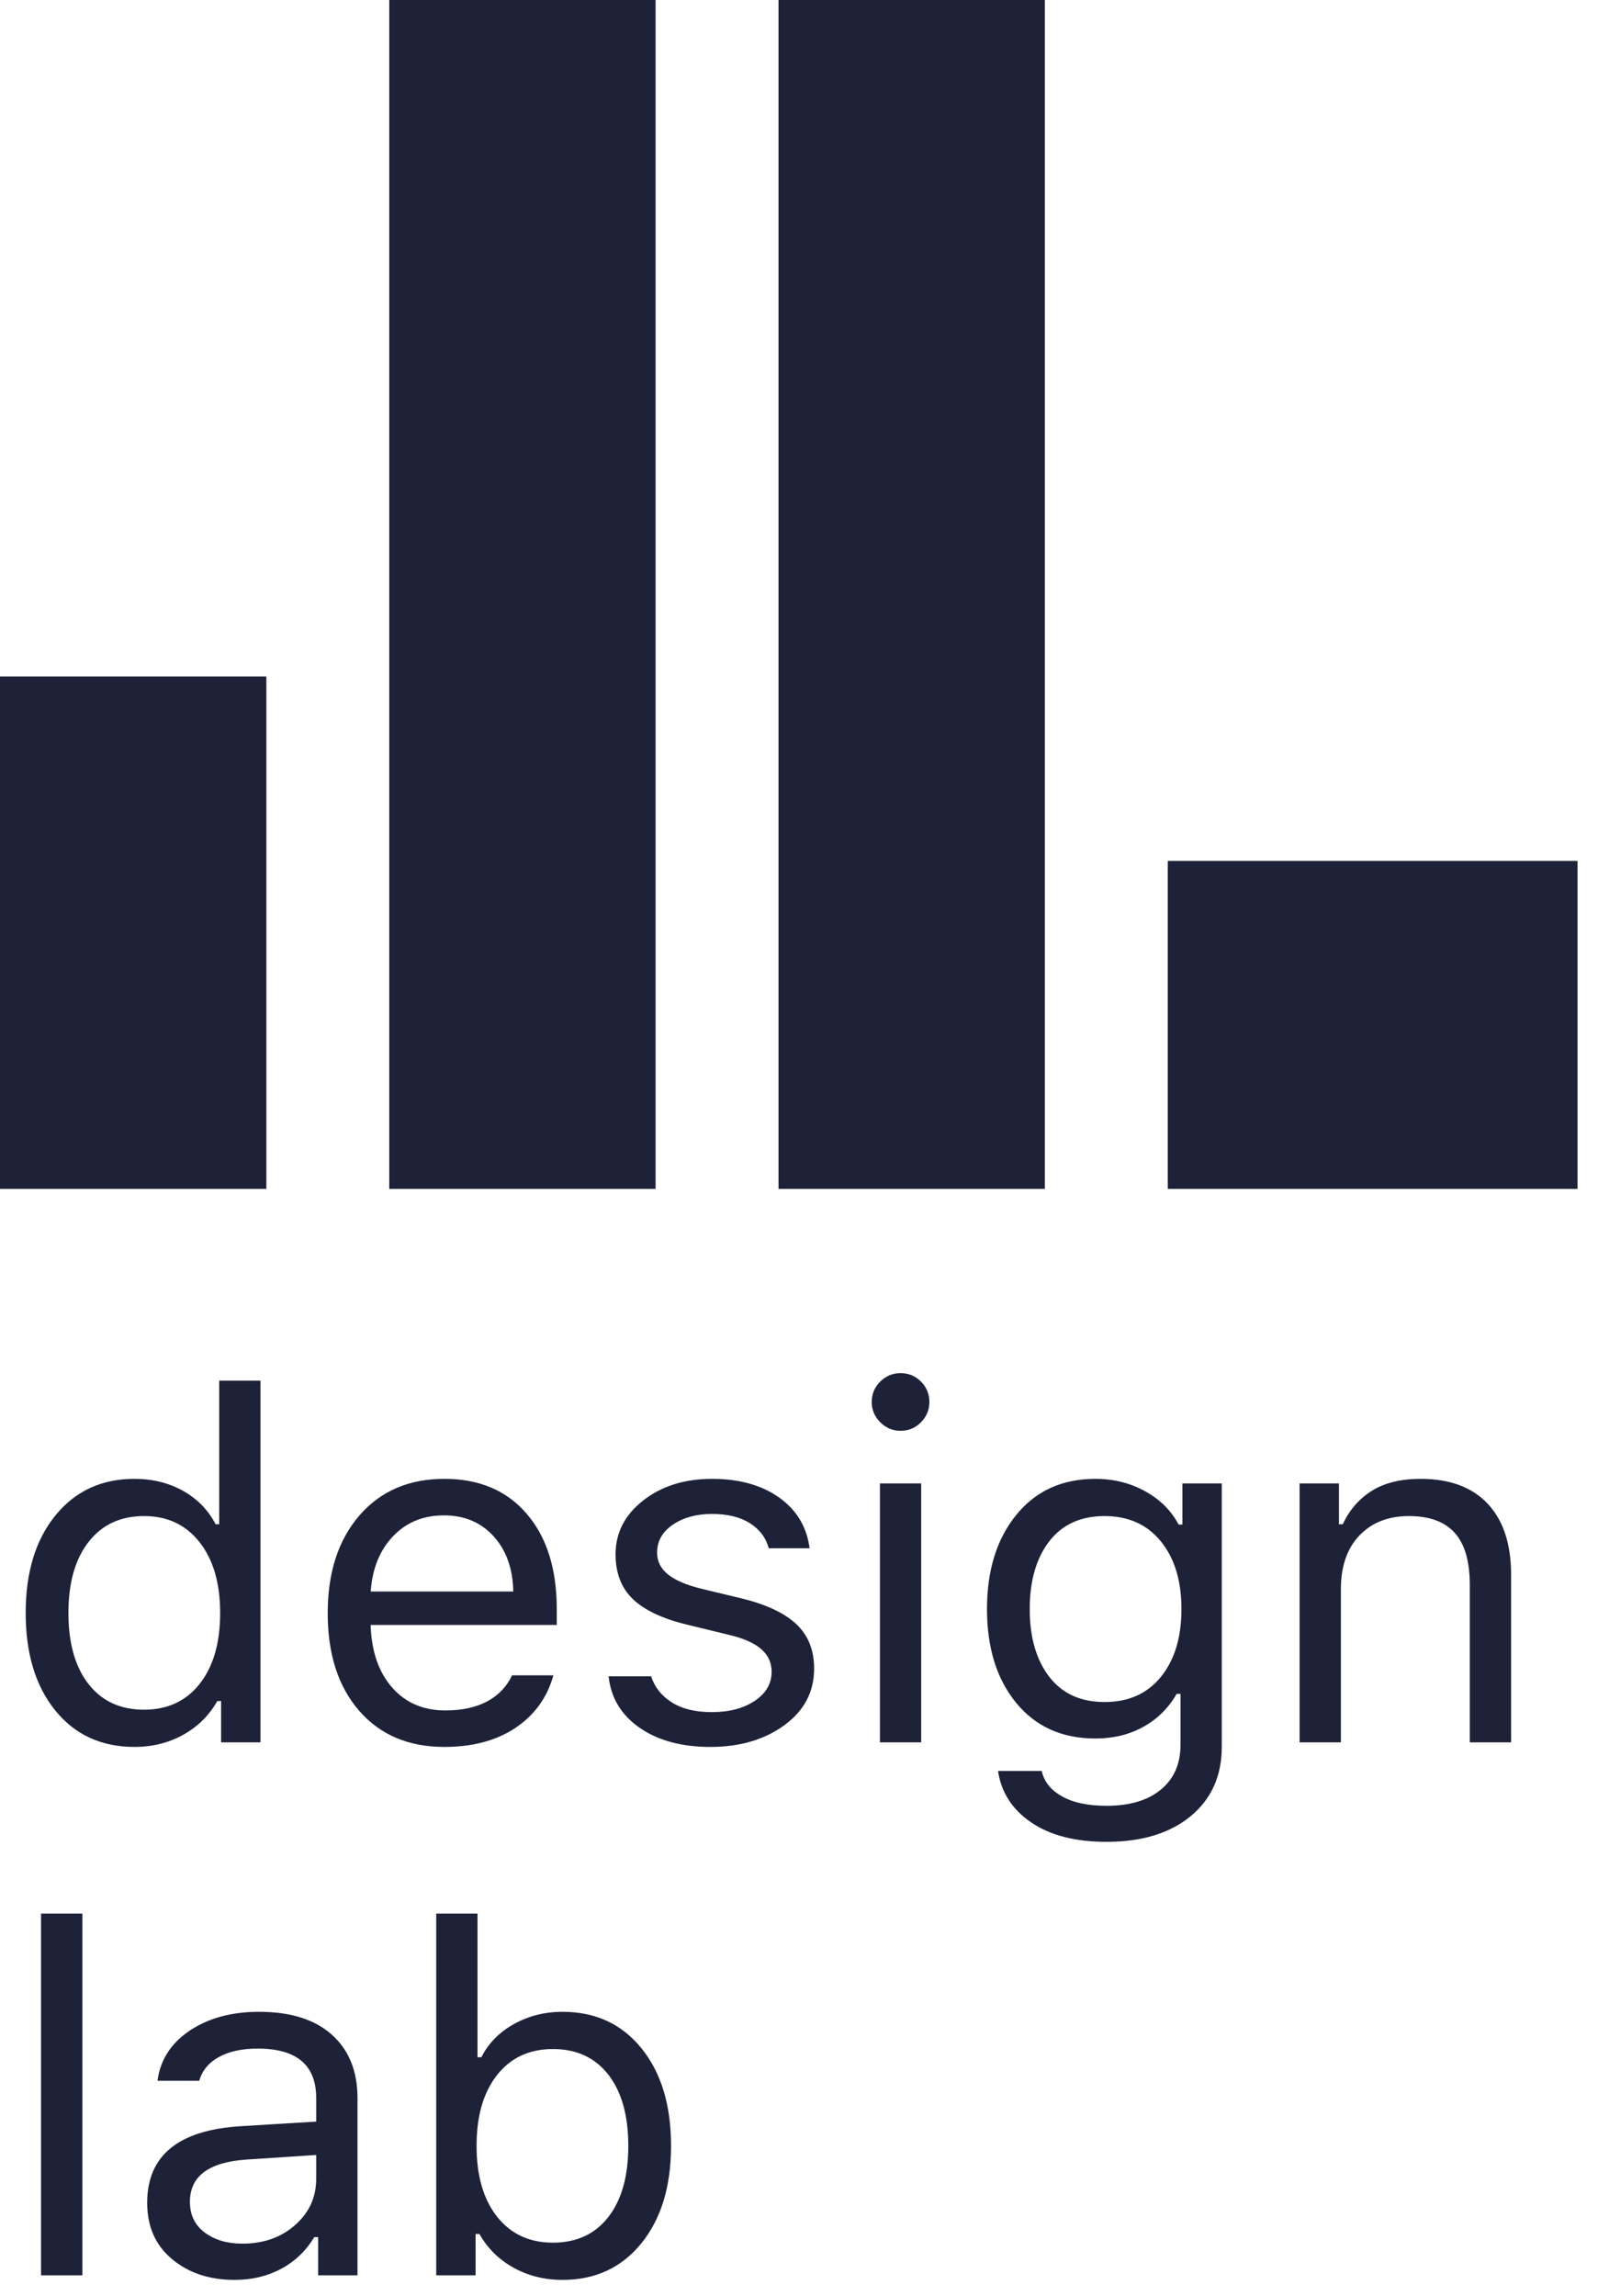 <?xml version="1.0" encoding="UTF-8"?>
<svg width="39px" height="56px" viewBox="0 0 39 56" version="1.1" xmlns="http://www.w3.org/2000/svg" xmlns:xlink="http://www.w3.org/1999/xlink">
    <!-- Generator: Sketch 51.3 (57544) - http://www.bohemiancoding.com/sketch -->
    <title>Group</title>
    <desc>Created with Sketch.</desc>
    <defs></defs>
    <g id="Page-1" stroke="none" stroke-width="1" fill="none" fill-rule="evenodd">
        <g id="Group" fill="#1E2238">
            <path d="M3.281,42.611 C2.473,42.611 1.828,42.314 1.348,41.721 C0.867,41.127 0.627,40.334 0.627,39.342 C0.627,38.35 0.869,37.557 1.354,36.963 C1.838,36.369 2.48,36.072 3.281,36.072 C3.723,36.072 4.118,36.17 4.468,36.365 C4.817,36.561 5.082,36.832 5.262,37.18 L5.35,37.18 L5.35,33.676 L6.357,33.676 L6.357,42.5 L5.396,42.5 L5.396,41.492 L5.303,41.492 C5.104,41.844 4.826,42.118 4.471,42.315 C4.115,42.513 3.719,42.611 3.281,42.611 Z M3.516,36.98 C2.941,36.98 2.49,37.19 2.162,37.61 C1.834,38.03 1.67,38.607 1.67,39.342 C1.67,40.08 1.833,40.658 2.159,41.076 C2.485,41.494 2.937,41.703 3.516,41.703 C4.09,41.703 4.543,41.492 4.875,41.07 C5.207,40.648 5.373,40.072 5.373,39.342 C5.373,38.619 5.206,38.045 4.872,37.619 C4.538,37.193 4.086,36.98 3.516,36.98 Z M10.834,36.963 C10.33,36.963 9.916,37.133 9.592,37.473 C9.268,37.813 9.086,38.262 9.047,38.82 L12.527,38.82 C12.516,38.262 12.355,37.813 12.047,37.473 C11.738,37.133 11.334,36.963 10.834,36.963 Z M12.498,40.865 L13.506,40.865 C13.354,41.408 13.045,41.835 12.58,42.146 C12.115,42.456 11.537,42.611 10.846,42.611 C9.971,42.611 9.277,42.317 8.766,41.729 C8.254,41.142 7.998,40.348 7.998,39.348 C7.998,38.355 8.256,37.562 8.771,36.966 C9.287,36.37 9.979,36.072 10.846,36.072 C11.697,36.072 12.367,36.356 12.855,36.925 C13.344,37.493 13.588,38.268 13.588,39.248 L13.588,39.635 L9.047,39.635 L9.047,39.682 C9.074,40.307 9.251,40.803 9.577,41.17 C9.903,41.537 10.334,41.721 10.869,41.721 C11.275,41.721 11.615,41.647 11.889,41.501 C12.162,41.354 12.365,41.143 12.498,40.865 Z M15.023,37.912 C15.023,37.389 15.248,36.951 15.697,36.6 C16.146,36.248 16.707,36.072 17.379,36.072 C18.043,36.072 18.589,36.225 19.017,36.529 C19.444,36.834 19.691,37.246 19.758,37.766 L18.762,37.766 C18.695,37.512 18.543,37.309 18.305,37.156 C18.066,37.004 17.756,36.928 17.373,36.928 C16.998,36.928 16.682,37.015 16.424,37.188 C16.166,37.362 16.037,37.59 16.037,37.871 C16.037,38.086 16.127,38.265 16.307,38.407 C16.486,38.55 16.762,38.666 17.133,38.756 L18.105,38.99 C18.699,39.135 19.142,39.343 19.433,39.614 C19.724,39.886 19.869,40.248 19.869,40.701 C19.869,41.268 19.627,41.728 19.143,42.081 C18.658,42.435 18.057,42.611 17.338,42.611 C16.635,42.611 16.059,42.455 15.609,42.143 C15.16,41.83 14.908,41.412 14.854,40.889 L15.891,40.889 C15.977,41.154 16.145,41.366 16.395,41.524 C16.645,41.683 16.971,41.762 17.373,41.762 C17.799,41.762 18.148,41.67 18.422,41.486 C18.695,41.303 18.832,41.066 18.832,40.777 C18.832,40.559 18.749,40.376 18.583,40.229 C18.417,40.083 18.166,39.969 17.83,39.887 L16.746,39.623 C16.156,39.479 15.722,39.271 15.442,39.002 C15.163,38.732 15.023,38.369 15.023,37.912 Z M21.475,42.5 L21.475,36.184 L22.482,36.184 L22.482,42.5 L21.475,42.5 Z M21.979,34.9 C21.787,34.9 21.622,34.831 21.483,34.692 C21.345,34.554 21.275,34.389 21.275,34.197 C21.275,34.002 21.345,33.836 21.483,33.699 C21.622,33.562 21.787,33.494 21.979,33.494 C22.174,33.494 22.34,33.562 22.477,33.699 C22.613,33.836 22.682,34.002 22.682,34.197 C22.682,34.389 22.613,34.554 22.477,34.692 C22.34,34.831 22.174,34.9 21.979,34.9 Z M26.959,41.516 C27.545,41.516 28.004,41.31 28.336,40.897 C28.668,40.485 28.834,39.936 28.834,39.248 C28.834,38.561 28.667,38.011 28.333,37.599 C27.999,37.187 27.541,36.98 26.959,36.98 C26.373,36.98 25.922,37.187 25.605,37.599 C25.289,38.011 25.131,38.561 25.131,39.248 C25.131,39.936 25.289,40.485 25.605,40.897 C25.922,41.31 26.373,41.516 26.959,41.516 Z M27.006,44.926 C26.244,44.926 25.632,44.769 25.169,44.454 C24.706,44.14 24.436,43.721 24.357,43.197 L25.424,43.197 C25.479,43.455 25.643,43.661 25.916,43.815 C26.189,43.97 26.553,44.047 27.006,44.047 C27.572,44.047 28.015,43.915 28.333,43.651 C28.651,43.388 28.811,43.023 28.811,42.559 L28.811,41.316 L28.717,41.316 C28.518,41.664 28.246,41.933 27.902,42.122 C27.559,42.312 27.17,42.406 26.736,42.406 C25.92,42.406 25.274,42.116 24.8,41.536 C24.325,40.956 24.088,40.193 24.088,39.248 C24.088,38.303 24.326,37.537 24.803,36.951 C25.279,36.365 25.924,36.072 26.736,36.072 C27.178,36.072 27.581,36.173 27.946,36.374 C28.312,36.575 28.584,36.846 28.764,37.186 L28.857,37.186 L28.857,36.184 L29.818,36.184 L29.818,42.611 C29.818,43.318 29.565,43.881 29.06,44.299 C28.554,44.717 27.869,44.926 27.006,44.926 Z M31.717,42.5 L31.717,36.184 L32.678,36.184 L32.678,37.18 L32.771,37.18 C32.932,36.832 33.167,36.561 33.478,36.365 C33.788,36.17 34.186,36.072 34.67,36.072 C35.381,36.072 35.927,36.274 36.308,36.679 C36.688,37.083 36.879,37.66 36.879,38.41 L36.879,42.5 L35.871,42.5 L35.871,38.656 C35.871,38.086 35.749,37.664 35.505,37.391 C35.261,37.117 34.887,36.98 34.383,36.98 C33.879,36.98 33.477,37.139 33.176,37.455 C32.875,37.771 32.725,38.207 32.725,38.762 L32.725,42.5 L31.717,42.5 Z M1.002,55.5 L1.002,46.676 L2.01,46.676 L2.01,55.5 L1.002,55.5 Z M5.912,54.727 C6.432,54.727 6.862,54.575 7.204,54.272 C7.546,53.97 7.717,53.594 7.717,53.145 L7.717,52.564 L6.018,52.676 C5.096,52.738 4.635,53.082 4.635,53.707 C4.635,54.027 4.756,54.277 4.998,54.457 C5.24,54.637 5.545,54.727 5.912,54.727 Z M5.725,55.611 C5.111,55.611 4.603,55.442 4.198,55.104 C3.794,54.767 3.592,54.309 3.592,53.73 C3.592,52.574 4.359,51.951 5.895,51.861 L7.717,51.75 L7.717,51.176 C7.717,50.371 7.24,49.969 6.287,49.969 C5.908,49.969 5.594,50.037 5.344,50.174 C5.094,50.311 4.934,50.504 4.863,50.754 L3.844,50.754 C3.91,50.246 4.172,49.839 4.629,49.532 C5.086,49.226 5.65,49.072 6.322,49.072 C7.092,49.072 7.685,49.259 8.101,49.632 C8.517,50.005 8.725,50.52 8.725,51.176 L8.725,55.5 L7.764,55.5 L7.764,54.568 L7.67,54.568 C7.467,54.904 7.197,55.162 6.861,55.342 C6.525,55.521 6.146,55.611 5.725,55.611 Z M13.729,55.611 C13.291,55.611 12.894,55.513 12.536,55.315 C12.179,55.118 11.9,54.844 11.701,54.492 L11.607,54.492 L11.607,55.5 L10.646,55.5 L10.646,46.676 L11.654,46.676 L11.654,50.18 L11.748,50.18 C11.92,49.84 12.185,49.57 12.542,49.371 C12.899,49.172 13.295,49.072 13.729,49.072 C14.533,49.072 15.176,49.369 15.656,49.963 C16.137,50.557 16.377,51.35 16.377,52.342 C16.377,53.33 16.136,54.122 15.653,54.718 C15.171,55.313 14.529,55.611 13.729,55.611 Z M13.494,49.98 C12.92,49.98 12.466,50.191 12.132,50.613 C11.798,51.035 11.631,51.611 11.631,52.342 C11.631,53.072 11.798,53.648 12.132,54.07 C12.466,54.492 12.92,54.703 13.494,54.703 C14.072,54.703 14.523,54.494 14.848,54.076 C15.172,53.658 15.334,53.08 15.334,52.342 C15.334,51.604 15.172,51.025 14.848,50.607 C14.523,50.189 14.072,49.98 13.494,49.98 Z" id="design-lab"></path>
            <rect id="Rectangle-4" x="0" y="16.5" width="6.5" height="12.5"></rect>
            <rect id="Rectangle-4-Copy" x="9.5" y="0" width="6.5" height="29"></rect>
            <rect id="Rectangle-4-Copy-2" x="19" y="0" width="6.5" height="29"></rect>
            <rect id="Rectangle-4-Copy-3" x="28.5" y="21" width="10" height="8"></rect>
        </g>
    </g>
</svg>

